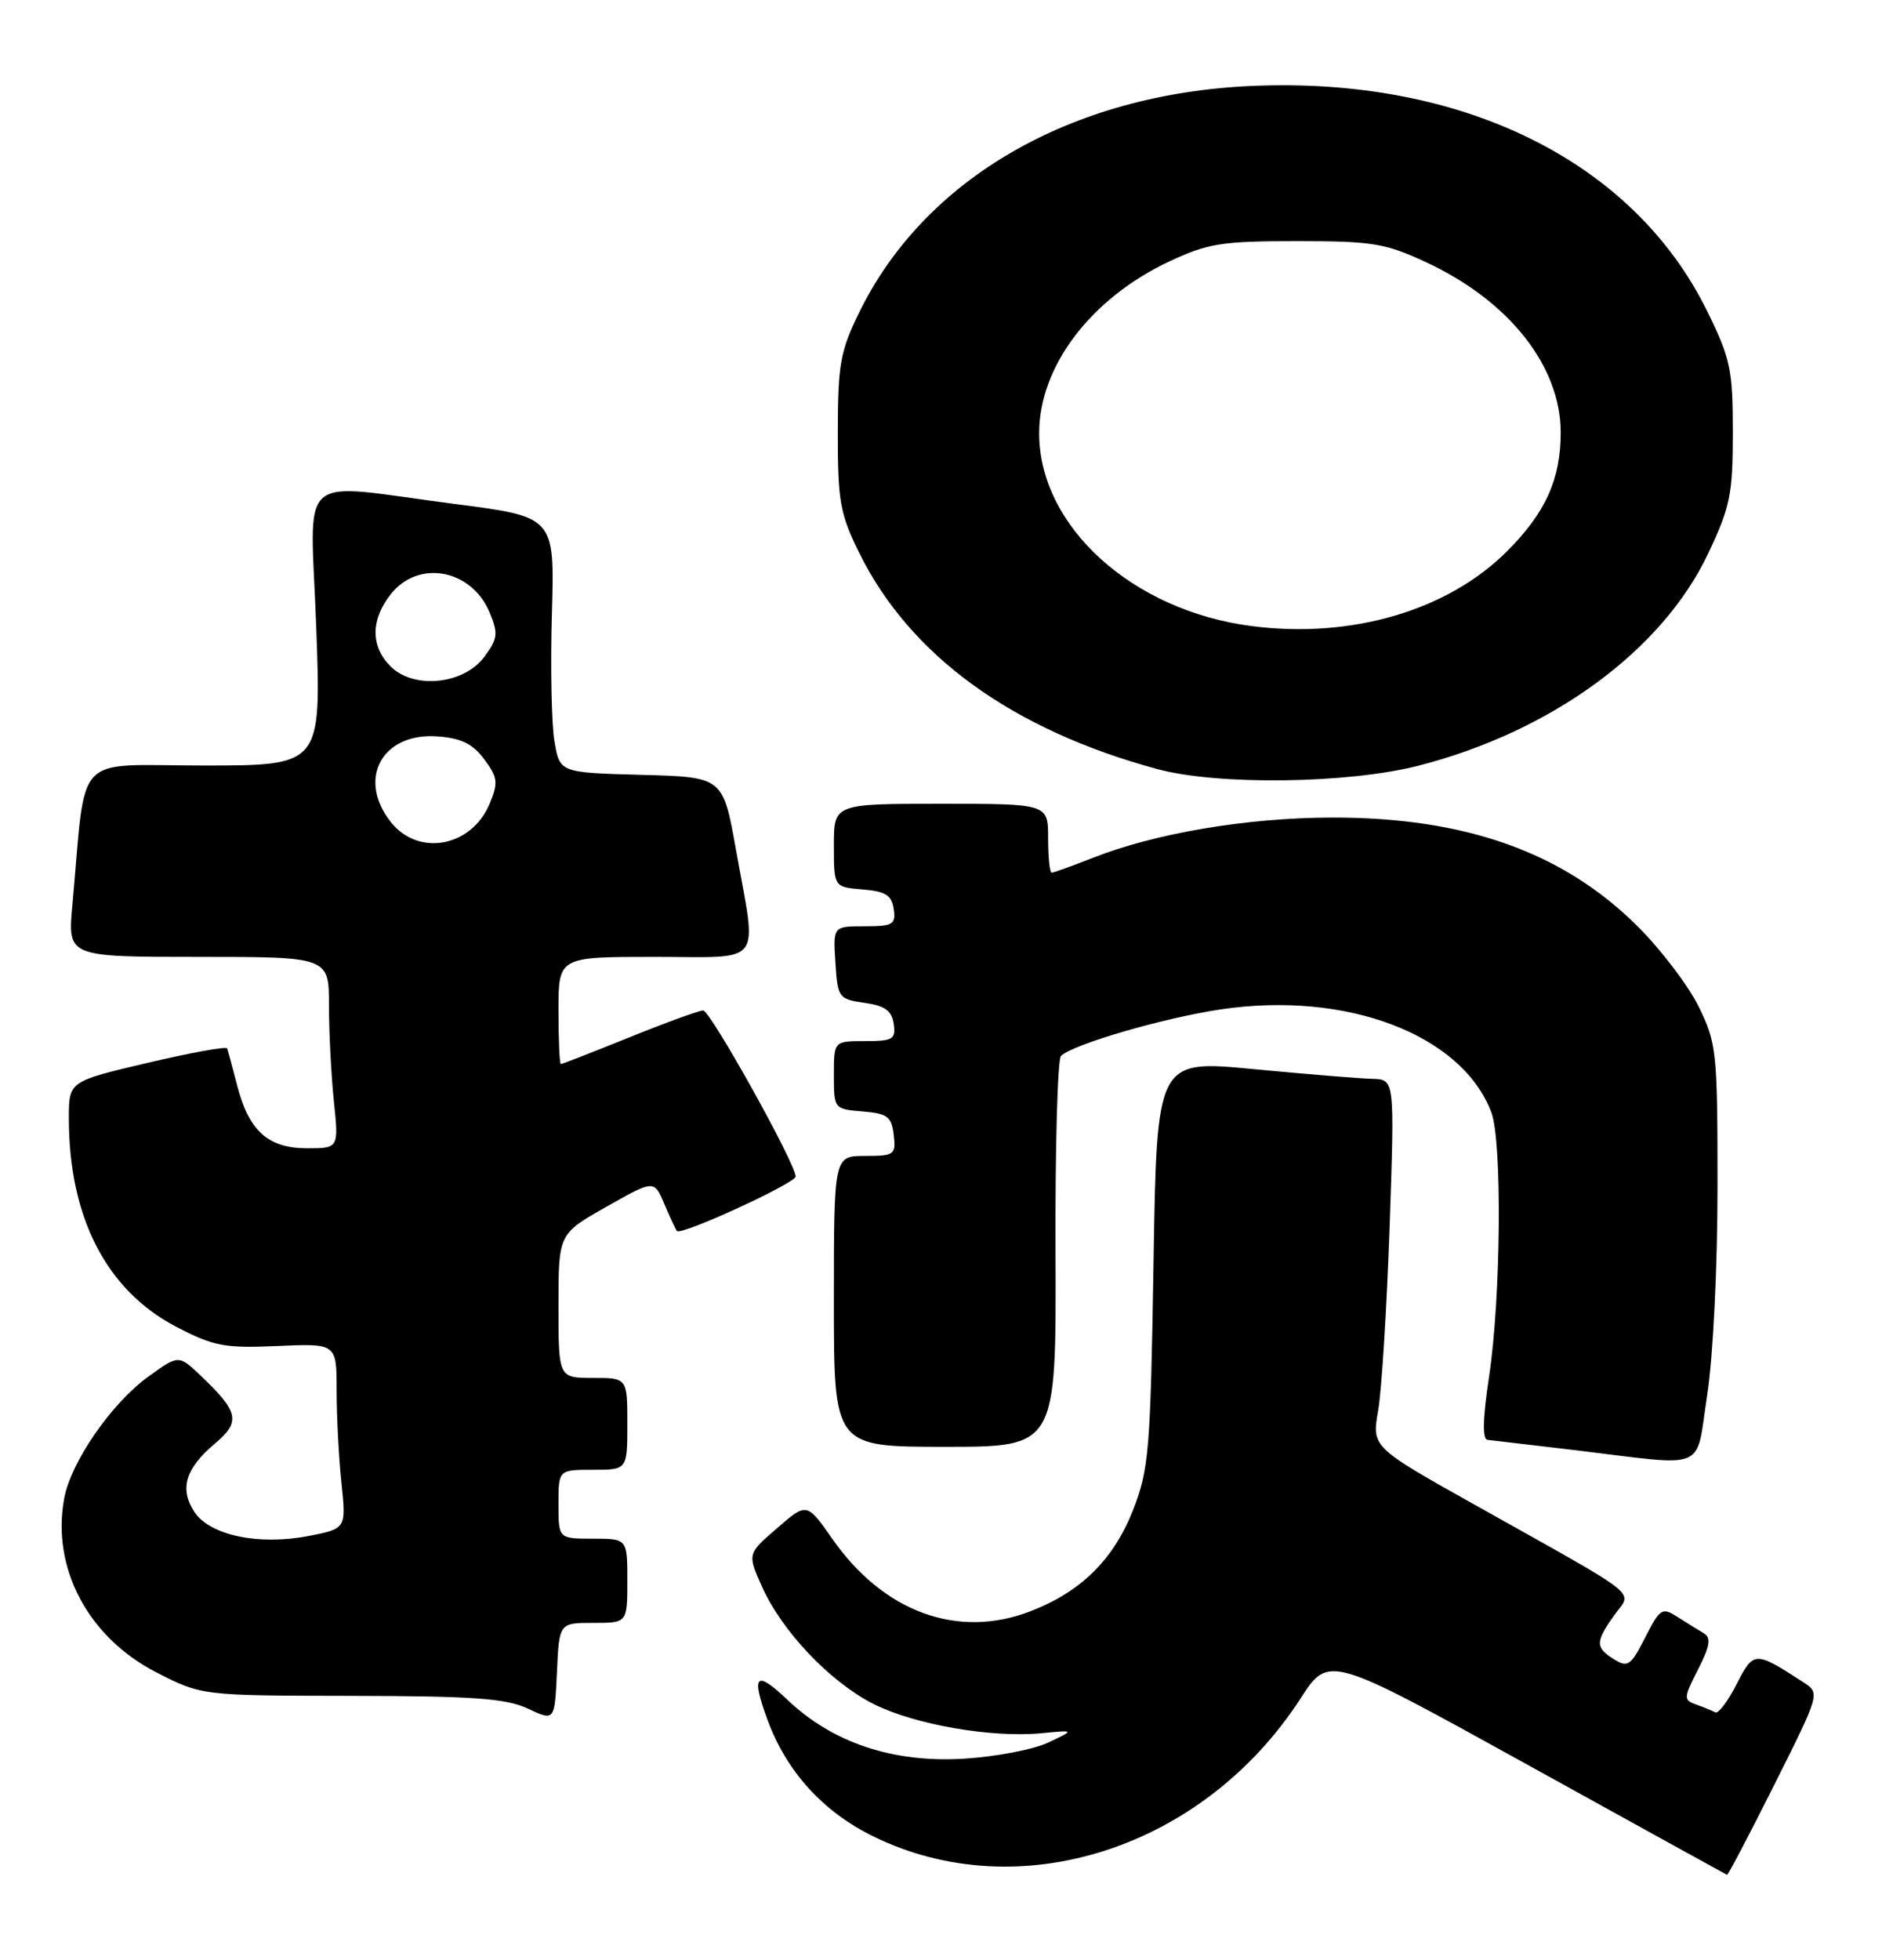 <?xml version="1.0" encoding="UTF-8" standalone="no"?>
<!DOCTYPE svg PUBLIC "-//W3C//DTD SVG 1.1//EN" "http://www.w3.org/Graphics/SVG/1.1/DTD/svg11.dtd" >
<svg xmlns="http://www.w3.org/2000/svg" xmlns:xlink="http://www.w3.org/1999/xlink" version="1.1" viewBox="0 0 246 256">
 <g >
 <path fill="currentColor"
d=" M 231.95 233.09 C 237.92 221.18 237.92 221.18 235.71 219.75 C 229.38 215.64 229.22 215.65 226.99 220.02 C 225.85 222.25 224.60 223.90 224.21 223.69 C 223.82 223.48 222.70 223.02 221.72 222.67 C 220.03 222.07 220.05 221.83 221.96 218.07 C 223.51 215.05 223.69 213.94 222.74 213.38 C 222.06 212.97 220.51 212.02 219.31 211.25 C 217.25 209.93 217.00 210.08 215.04 213.92 C 213.17 217.59 212.77 217.87 210.98 216.76 C 208.50 215.21 208.51 214.50 211.01 210.99 C 213.35 207.70 215.12 209.10 192.91 196.65 C 179.31 189.04 179.31 189.04 180.14 184.27 C 180.60 181.65 181.27 170.84 181.64 160.25 C 182.30 141.00 182.30 141.00 179.40 140.93 C 177.81 140.90 170.81 140.32 163.85 139.66 C 151.21 138.45 151.21 138.45 150.78 164.97 C 150.38 189.44 150.18 191.94 148.13 197.19 C 145.57 203.74 141.28 207.96 134.62 210.51 C 125.15 214.12 115.50 210.59 108.82 201.06 C 105.46 196.26 105.46 196.26 101.58 199.62 C 97.69 202.98 97.69 202.98 99.59 207.24 C 102.20 213.09 108.48 219.70 114.17 222.59 C 119.50 225.28 129.63 227.05 136.18 226.41 C 140.50 225.99 140.50 225.99 137.00 227.64 C 135.07 228.55 130.12 229.49 126.00 229.74 C 116.73 230.30 108.85 227.68 102.94 222.06 C 98.79 218.11 98.14 218.75 100.33 224.68 C 102.81 231.43 107.57 236.66 114.15 239.89 C 133.24 249.25 157.33 241.46 170.02 221.84 C 173.69 216.18 173.69 216.18 199.59 230.49 C 213.84 238.37 225.61 244.85 225.74 244.91 C 225.88 244.96 228.67 239.64 231.95 233.09 Z  M 77.55 212.00 C 82.00 212.00 82.00 212.00 82.00 206.50 C 82.00 201.00 82.00 201.00 77.50 201.00 C 73.00 201.00 73.00 201.00 73.00 196.50 C 73.00 192.00 73.00 192.00 77.50 192.00 C 82.00 192.00 82.00 192.00 82.00 186.00 C 82.00 180.00 82.00 180.00 77.50 180.00 C 73.00 180.00 73.00 180.00 73.00 170.59 C 73.00 161.18 73.00 161.18 79.25 157.65 C 85.50 154.11 85.50 154.11 86.85 157.31 C 87.59 159.06 88.33 160.64 88.49 160.81 C 89.07 161.42 104.00 154.56 104.00 153.69 C 104.00 152.01 92.85 132.00 91.91 132.00 C 91.39 132.00 87.07 133.57 82.29 135.50 C 77.52 137.43 73.47 139.00 73.31 139.00 C 73.14 139.00 73.00 135.85 73.00 132.00 C 73.00 125.00 73.00 125.00 85.50 125.00 C 100.06 125.00 98.96 126.44 96.20 111.00 C 94.50 101.50 94.50 101.50 83.83 101.22 C 73.16 100.93 73.16 100.93 72.47 96.83 C 72.09 94.58 71.94 87.06 72.14 80.12 C 72.50 67.52 72.50 67.52 59.50 65.84 C 38.30 63.11 40.58 61.08 41.34 82.00 C 41.99 100.00 41.99 100.00 26.59 100.00 C 9.34 100.00 11.32 97.89 9.46 118.25 C 8.84 125.00 8.84 125.00 25.92 125.00 C 43.00 125.00 43.00 125.00 43.00 131.35 C 43.00 134.85 43.29 140.47 43.64 143.85 C 44.28 150.00 44.28 150.00 40.14 150.00 C 35.05 150.00 32.53 147.74 31.00 141.80 C 30.39 139.44 29.80 137.26 29.70 136.96 C 29.59 136.67 24.89 137.52 19.25 138.85 C 9.00 141.26 9.00 141.26 9.00 146.08 C 9.00 159.01 13.91 168.55 23.00 173.30 C 27.94 175.87 29.30 176.13 36.25 175.83 C 44.00 175.49 44.00 175.49 44.00 181.60 C 44.00 184.96 44.28 190.40 44.63 193.70 C 45.25 199.69 45.25 199.69 40.38 200.64 C 33.82 201.92 27.42 200.57 25.40 197.49 C 23.43 194.48 24.24 191.82 28.10 188.57 C 31.49 185.72 31.22 184.45 26.26 179.73 C 23.35 176.96 23.35 176.96 19.35 179.86 C 14.57 183.32 9.28 190.97 8.40 195.70 C 6.69 204.80 11.52 213.91 20.47 218.48 C 26.37 221.50 26.37 221.50 45.93 221.53 C 61.92 221.56 66.14 221.86 69.00 223.20 C 72.50 224.84 72.50 224.84 72.80 218.42 C 73.09 212.00 73.09 212.00 77.55 212.00 Z  M 223.15 182.25 C 223.92 177.25 224.50 165.58 224.50 155.00 C 224.50 137.38 224.38 136.26 222.04 131.50 C 220.69 128.75 217.09 124.02 214.04 120.99 C 204.28 111.29 191.48 106.75 174.00 106.80 C 162.92 106.83 150.99 108.85 142.83 112.07 C 140.13 113.13 137.72 114.00 137.46 114.00 C 137.21 114.00 137.00 111.97 137.00 109.50 C 137.00 105.00 137.00 105.00 123.00 105.00 C 109.00 105.00 109.00 105.00 109.00 110.44 C 109.00 115.88 109.00 115.88 112.75 116.19 C 115.76 116.44 116.56 116.94 116.82 118.75 C 117.11 120.77 116.72 121.00 113.01 121.00 C 108.89 121.00 108.89 121.00 109.20 125.75 C 109.49 130.34 109.62 130.52 113.00 131.00 C 115.68 131.38 116.57 132.03 116.82 133.75 C 117.11 135.77 116.72 136.00 113.07 136.00 C 109.00 136.00 109.00 136.00 109.00 140.44 C 109.00 144.85 109.03 144.88 112.75 145.19 C 116.01 145.46 116.54 145.86 116.82 148.25 C 117.12 150.85 116.91 151.00 113.07 151.00 C 109.00 151.00 109.00 151.00 109.00 170.00 C 109.00 189.00 109.00 189.00 123.53 189.00 C 138.06 189.00 138.06 189.00 137.97 163.87 C 137.91 150.04 138.24 138.38 138.68 137.94 C 140.27 136.41 152.05 132.98 159.56 131.86 C 176.03 129.41 191.09 135.14 194.94 145.32 C 196.36 149.09 196.19 169.50 194.65 179.75 C 193.80 185.38 193.74 188.03 194.45 188.09 C 195.03 188.15 200.22 188.76 206.00 189.45 C 223.49 191.56 221.58 192.36 223.15 182.25 Z  M 185.38 100.03 C 202.79 95.58 217.27 84.99 223.27 72.32 C 226.17 66.20 226.50 64.57 226.50 56.48 C 226.50 48.25 226.20 46.85 223.13 40.61 C 213.49 21.04 191.11 10.00 163.55 11.23 C 139.99 12.28 120.86 23.32 112.31 40.81 C 109.83 45.87 109.52 47.60 109.51 56.50 C 109.50 65.41 109.80 67.12 112.26 72.12 C 118.89 85.62 132.29 95.34 151.33 100.48 C 159.23 102.60 176.19 102.38 185.38 100.03 Z  M 51.07 107.37 C 46.63 101.72 49.96 95.66 57.20 96.20 C 60.28 96.42 61.80 97.17 63.30 99.19 C 65.06 101.56 65.15 102.23 64.01 104.97 C 61.65 110.66 54.68 111.95 51.07 107.37 Z  M 51.05 87.05 C 48.43 84.43 48.44 80.98 51.07 77.63 C 54.68 73.05 61.65 74.34 64.01 80.03 C 65.15 82.77 65.06 83.44 63.30 85.81 C 60.62 89.42 54.08 90.08 51.05 87.05 Z  M 163.64 81.79 C 148.00 79.79 135.83 68.76 135.83 56.59 C 135.83 47.86 142.59 38.96 152.85 34.15 C 157.89 31.79 159.69 31.50 169.50 31.50 C 179.46 31.50 181.07 31.77 186.50 34.30 C 197.29 39.34 204.00 47.85 204.00 56.49 C 204.00 62.61 202.03 66.97 196.99 72.01 C 189.23 79.77 176.64 83.46 163.64 81.79 Z "/>
</g>
</svg>